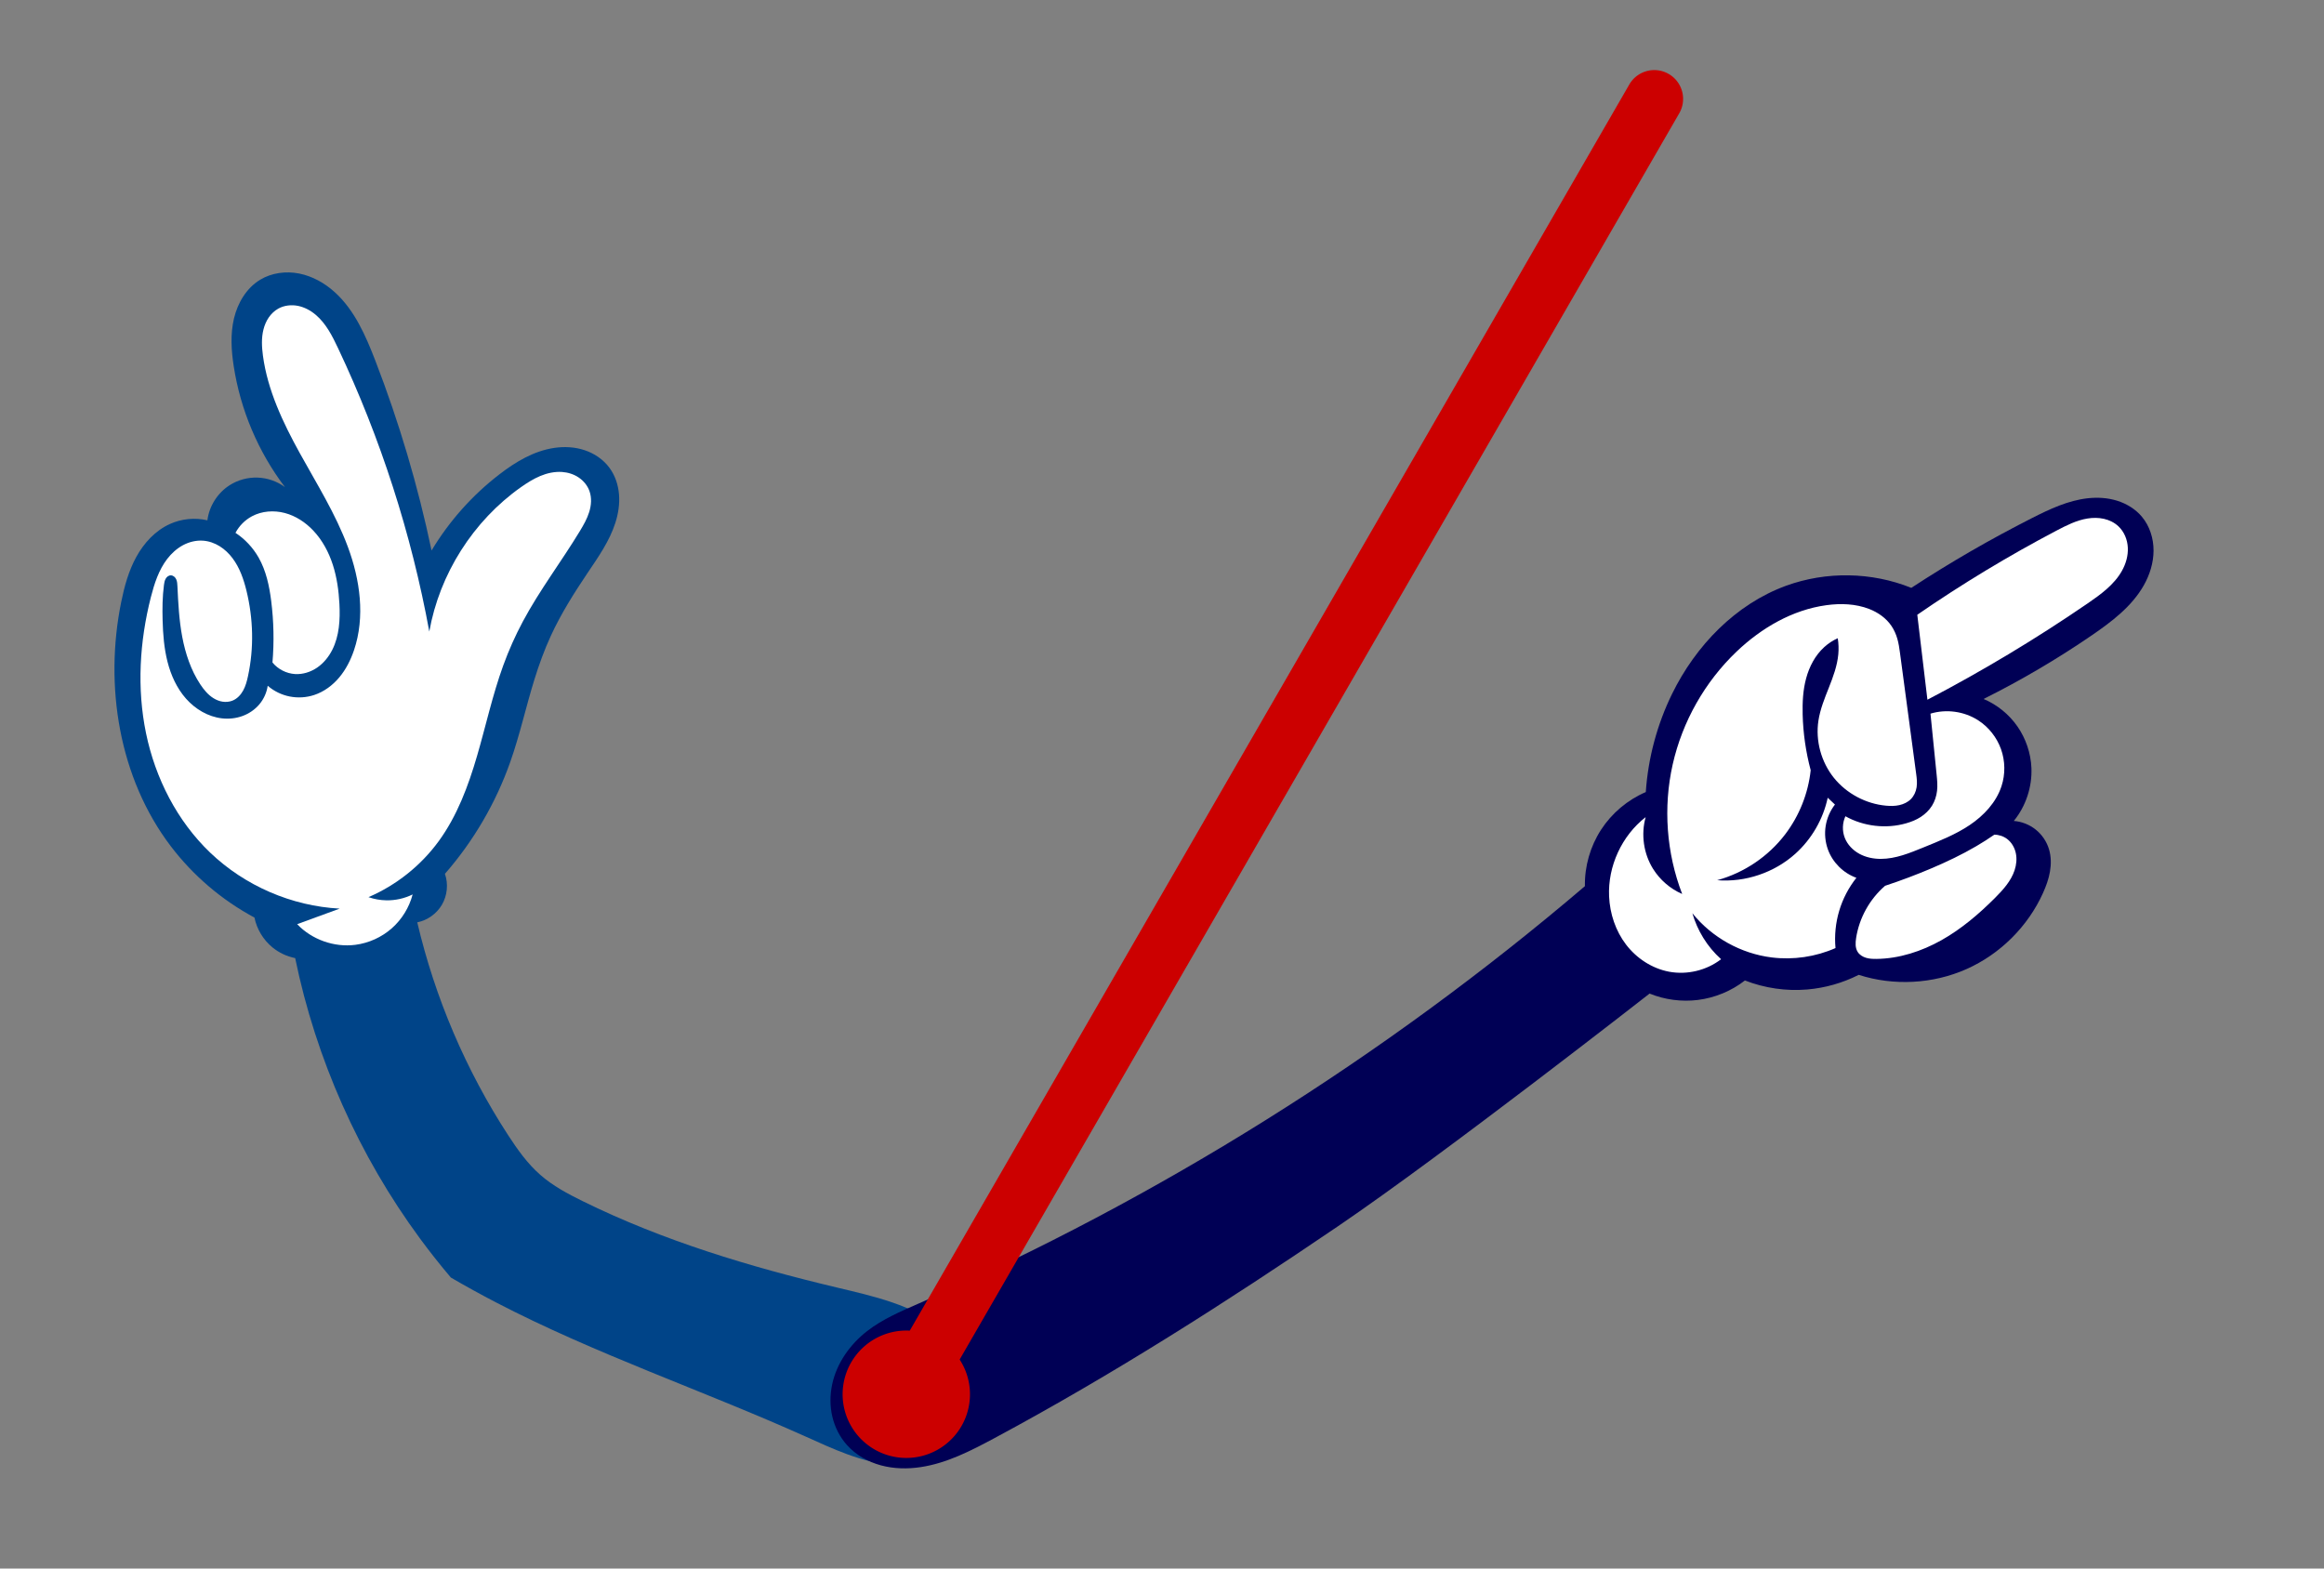 <svg version="1.1" viewBox="0 0 200 135" xmlns="http://www.w3.org/2000/svg" xmlns:xlink="http://www.w3.org/1999/xlink">
	<rect x="0" y="0" width="200" height="135" fill="#808080" stroke="none"/>
	<defs>
		<g id="heures">
			<path d="m-9.641-9.431c0.244 0.426 0.498 0.846 0.762 1.26 1.734 2.719 3.876 5.153 5.763 7.768 0.511 0.709 1.02 1.447 1.739 1.943 0.36 0.248 0.77 0.43 1.203 0.49 0.433 0.06 0.889-0.009 1.266-0.228 0.472-0.275 0.793-0.773 0.909-1.307s0.037-1.098-0.163-1.607c-0.399-1.017-1.237-1.785-2.031-2.535-1.871-1.768-3.649-3.656-5.08-5.796-0.265-0.396-0.52-0.805-0.673-1.256-0.159-0.466-0.205-0.962-0.231-1.453-0.117-2.22 0.154-4.46 0.796-6.588 0.283 0.095 0.605 0.064 0.864-0.083 0.267-0.152 0.462-0.424 0.519-0.726 1.18-0.403 2.282-1.032 3.229-1.843 0.624-0.534 1.178-1.143 1.781-1.701 0.328-0.303 0.67-0.592 1.035-0.85 0.568-0.402 1.187-0.728 1.812-1.034 0.495-0.242 1.004-0.477 1.412-0.848 0.204-0.185 0.38-0.404 0.498-0.653s0.176-0.529 0.144-0.803c-0.033-0.292-0.168-0.569-0.363-0.789s-0.448-0.385-0.722-0.493c-0.547-0.217-1.157-0.208-1.74-0.13-0.973 0.129-1.922 0.443-2.78 0.919 0.59-1.8 1.033-3.648 1.326-5.52 0.119-0.763 0.211-1.56-0.028-2.294-0.119-0.367-0.324-0.711-0.614-0.966-0.291-0.254-0.671-0.413-1.057-0.405-0.459 0.009-0.892 0.252-1.207 0.586-0.315 0.334-0.525 0.754-0.691 1.182-0.46 1.182-0.621 2.48-0.462 3.739-0.113-0.258-0.305-0.48-0.544-0.629s-0.523-0.224-0.804-0.211c-0.41 0.018-0.807 0.226-1.055 0.553-0.267-0.25-0.618-0.41-0.982-0.446-0.456-0.046-0.916 0.098-1.308 0.335-0.392 0.237-0.722 0.564-1.025 0.907-1.625 1.839-2.577 4.337-2.27 6.771 0.133 1.053 0.496 2.076 1.056 2.978-0.108 0.322-0.101 0.681 0.019 0.999 0.086 0.227 0.228 0.432 0.411 0.592-0.933 2.81-1.25 5.822-0.921 8.765 0.053 0.472 0.122 0.942 0.207 1.409z"/>
			<path d="m-5.99-22.438c0.097-0.512 0.291-1.006 0.569-1.447 0.554-0.882 1.45-1.544 2.457-1.813 0.442-0.118 0.904-0.163 1.36-0.132-0.676 0.254-1.321 0.589-1.919 0.994-0.431 0.293-0.837 0.623-1.216 0.981-0.458 0.433-0.878 0.908-1.25 1.417zm0.739-4.835c0.337-0.484 0.622-1.003 0.851-1.546 0.168-0.4 0.306-0.821 0.31-1.254 0.003-0.329-0.073-0.658-0.22-0.952 0.192-0.12 0.419-0.182 0.645-0.175 0.324 0.01 0.635 0.162 0.865 0.39s0.38 0.529 0.455 0.844c0.088 0.37 0.075 0.76-0.005 1.132-0.08 0.372-0.225 0.728-0.398 1.067-0.204 0.4-0.46 0.792-0.836 1.038-0.188 0.123-0.405 0.206-0.629 0.224-0.224 0.017-0.456-0.033-0.643-0.157-0.208-0.138-0.354-0.364-0.395-0.61zm-1.861 7.079c-1.155-0.751-2.028-1.926-2.414-3.249-0.368-1.262-0.295-2.635 0.118-3.883s1.156-2.375 2.074-3.315c0.28-0.286 0.584-0.562 0.954-0.715 0.185-0.076 0.385-0.12 0.585-0.115 0.2 0.006 0.4 0.063 0.566 0.175 0.141 0.095 0.254 0.228 0.334 0.377 0.08 0.15 0.128 0.316 0.148 0.484 0.041 0.337-0.025 0.678-0.12 1.004-0.23 0.791-0.633 1.534-1.187 2.145-0.098 0.108-0.202 0.214-0.327 0.289-0.125 0.076-0.274 0.12-0.418 0.097-0.092-0.015-0.179-0.056-0.252-0.114-0.073-0.058-0.132-0.133-0.176-0.215-0.089-0.164-0.12-0.353-0.131-0.539-0.029-0.486 0.071-0.973 0.232-1.433 0.161-0.46 0.383-0.895 0.607-1.328 0.031-0.06 0.063-0.123 0.07-0.19 0.003-0.034 2.42e-5 -0.069-0.013-0.1-0.013-0.032-0.035-0.06-0.064-0.077-0.027-0.016-0.059-0.021-0.09-0.019-0.031 0.003-0.061 0.014-0.088 0.03-0.054 0.032-0.094 0.081-0.132 0.131-0.206 0.269-0.379 0.561-0.54 0.859-0.19 0.351-0.364 0.714-0.472 1.098-0.108 0.384-0.149 0.793-0.069 1.184 0.08 0.391 0.287 0.763 0.607 1.001 0.16 0.119 0.347 0.203 0.544 0.238 0.197 0.035 0.402 0.02 0.59-0.048 0.185-0.067 0.351-0.187 0.473-0.341 0.078 0.224 0.215 0.427 0.394 0.583s0.398 0.265 0.63 0.313c0.291 0.06 0.596 0.024 0.875-0.078s0.531-0.268 0.754-0.463c0.759-0.667 1.162-1.661 1.331-2.657s0.131-2.013 0.15-3.023c0.02-1 0.102-2.019 0.482-2.944 0.096-0.233 0.213-0.463 0.389-0.644 0.088-0.091 0.19-0.168 0.304-0.223 0.114-0.054 0.24-0.085 0.366-0.083 0.193 0.004 0.381 0.087 0.526 0.214 0.145 0.128 0.249 0.298 0.314 0.48 0.13 0.364 0.107 0.762 0.075 1.147-0.234 2.845-0.84 5.66-1.798 8.349 1.079-1.284 2.677-2.12 4.348-2.273 0.213-0.019 0.428-0.028 0.639-8.86e-4 0.212 0.027 0.421 0.093 0.599 0.212 0.141 0.095 0.261 0.224 0.335 0.377 0.075 0.153 0.104 0.329 0.072 0.496-0.038 0.2-0.158 0.377-0.308 0.514-0.149 0.138-0.327 0.241-0.505 0.339-0.895 0.492-1.843 0.887-2.711 1.427-0.392 0.244-0.767 0.516-1.12 0.813-0.689 0.579-1.296 1.248-1.946 1.87-0.65 0.622-1.356 1.206-2.179 1.57-0.794 0.351-1.683 0.484-2.545 0.382 0.114 0.132 0.248 0.245 0.398 0.335 0.223 0.134 0.478 0.214 0.738 0.231-0.272 0.275-0.627 0.467-1.006 0.543-0.379 0.076-0.781 0.037-1.138-0.112-0.566-0.235-1.007-0.752-1.151-1.348z" fill="#fff"/>
<!--			<circle r=".75"/>-->
		</g>
		<g id="minutes">
			<path d="m0.708-24.214c0.37-0.288 0.664-0.672 0.847-1.103 0.192-0.455 0.26-0.962 0.192-1.451 0.473-0.379 0.858-0.867 1.116-1.415 0.22-0.467 0.348-0.976 0.376-1.492 0.782-0.708 1.292-1.711 1.403-2.76 0.111-1.05-0.177-2.136-0.793-2.993-0.126-0.175-0.265-0.341-0.43-0.478-0.165-0.138-0.357-0.247-0.566-0.297-0.224-0.054-0.464-0.038-0.679 0.045s-0.404 0.232-0.534 0.422c-0.194-0.511-0.581-0.946-1.066-1.199-0.375-0.195-0.806-0.282-1.228-0.247-0.422 0.035-0.832 0.192-1.17 0.447 0.073-1.198 0.063-2.402-0.029-3.599-0.054-0.695-0.143-1.412-0.497-2.012-0.177-0.3-0.421-0.565-0.723-0.74s-0.662-0.256-1.006-0.196c-0.281 0.049-0.542 0.19-0.752 0.383-0.21 0.193-0.37 0.436-0.485 0.697-0.229 0.522-0.277 1.103-0.308 1.673-0.072 1.331-0.072 2.666 0.003 3.996-0.965 0.755-1.637 1.875-1.849 3.083-0.265 1.514 0.192 3.1 1.049 4.377 0.546 0.813 1.252 1.519 2.065 2.065-0.067 0.564 0.037 1.147 0.295 1.653 0.259 0.507 0.672 0.934 1.17 1.21 1.37 7.424 1.645 15.049 0.812 22.552-0.061 0.552-0.129 1.111-0.053 1.661 0.085 0.616 0.36 1.216 0.822 1.633 0.231 0.208 0.506 0.369 0.804 0.459 0.298 0.09 0.618 0.108 0.922 0.043 0.373-0.079 0.715-0.281 0.986-0.551s0.472-0.603 0.612-0.958c0.28-0.71 0.316-1.489 0.34-2.252 0.12-3.859-0.054-7.723-0.337-11.572-0.273-3.71-1.312-11.082-1.312-11.082z"/>
			<path d="m-4.867-36.296c-0.125-1.553-0.156-3.114-0.094-4.67 0.013-0.316 0.03-0.638 0.142-0.935 0.056-0.148 0.136-0.288 0.243-0.405s0.243-0.209 0.394-0.255c0.22-0.067 0.464-0.033 0.669 0.073s0.37 0.277 0.488 0.475c0.236 0.394 0.284 0.87 0.32 1.329 0.138 1.781 0.169 3.571 0.094 5.355zm2.646 1.091c0.107-0.462 0.425-0.87 0.846-1.088 0.32-0.165 0.695-0.22 1.049-0.155 0.354 0.065 0.685 0.25 0.925 0.518 0.328 0.365 0.478 0.863 0.511 1.353 0.033 0.49-0.041 0.98-0.108 1.467-0.058 0.421-0.115 0.854-0.327 1.222-0.106 0.184-0.251 0.348-0.432 0.459s-0.4 0.166-0.609 0.134c-0.209-0.032-0.403-0.152-0.526-0.325 0.516-0.308 0.902-0.827 1.047-1.41 0.037-0.148 0.059-0.3 0.051-0.453s-0.046-0.303-0.117-0.438c-0.072-0.135-0.176-0.25-0.299-0.341s-0.262-0.156-0.401-0.218zm3.858 2.186c0.057-0.47 0.095-0.943 0.092-1.416-0.001-0.207-0.01-0.414-0.027-0.62 0.066-0.114 0.17-0.206 0.291-0.257 0.151-0.063 0.325-0.062 0.48-0.011 0.155 0.051 0.293 0.151 0.402 0.273 0.218 0.244 0.322 0.567 0.407 0.883 0.17 0.632 0.29 1.283 0.283 1.938-0.008 0.655-0.147 1.317-0.469 1.887-0.049 0.087-0.103 0.172-0.175 0.24-0.072 0.068-0.166 0.119-0.265 0.123-0.068 0.003-0.136-0.016-0.197-0.046-0.061-0.03-0.117-0.071-0.17-0.113-0.456-0.365-0.775-0.897-0.884-1.471 0.097-0.466 0.174-0.936 0.232-1.409zm-7.063-0.965c0.145 0.055 0.283 0.129 0.409 0.218 0.271 0.192 0.486 0.452 0.692 0.712s0.412 0.526 0.672 0.734c0.455 0.364 1.065 0.523 1.64 0.435 0.575-0.089 1.108-0.422 1.443-0.899 0.073-0.104 0.137-0.214 0.175-0.335 0.038-0.121 0.049-0.252 0.016-0.374-0.034-0.123-0.112-0.231-0.211-0.311-0.099-0.08-0.217-0.132-0.335-0.18l-3.247-1.337c-0.126-0.052-0.252-0.102-0.384-0.135s-0.268-0.047-0.404-0.038c-0.271 0.019-0.528 0.139-0.74 0.309-0.324 0.26-0.552 0.625-0.709 1.01-0.371 0.908-0.367 1.938-0.136 2.892 0.296 1.225 0.963 2.357 1.889 3.211s2.109 1.426 3.354 1.622c-0.3 0.222-0.669 0.35-1.043 0.363-0.514 0.017-1.031-0.191-1.39-0.558 0.119 0.86 0.676 1.647 1.446 2.046 0.44 0.228 0.949 0.333 1.441 0.269 0.492-0.064 0.964-0.302 1.288-0.678 0.344-0.4 0.507-0.95 0.437-1.473-0.256 0.083-0.523 0.129-0.791 0.136-0.257 0.007-0.515-0.02-0.764-0.082 0.88-0.136 1.7-0.626 2.237-1.337 0.376-0.498 0.615-1.099 0.682-1.719-0.327-0.151-0.626-0.365-0.873-0.627-0.246-0.26-0.441-0.568-0.573-0.9-0.304 0.258-0.726 0.372-1.119 0.3-0.222-0.041-0.434-0.138-0.609-0.28-0.175-0.142-0.314-0.329-0.4-0.538l-0.273 0.082c0.468 0.421 0.798 0.994 0.928 1.61 0.167 0.793-0.004 1.651-0.464 2.319 0.202-0.772 0.144-1.61-0.164-2.346-0.258-0.617-0.687-1.161-1.228-1.555-0.521-0.14-1.026-0.342-1.5-0.6-0.306-0.167-0.603-0.358-0.849-0.606-0.246-0.247-0.441-0.554-0.515-0.895-0.033-0.152-0.043-0.309-0.027-0.464z" fill="#fff"/>
<!--			<circle r=".5"/>-->
		</g>
		<g id="secondes">
			<path d="m0-43.738a0.827 0.827 0 0 0-0.828 0.826v41.283a1.827 1.827 0 0 0-1 1.629 1.827 1.827 0 0 0 1.828 1.828 1.827 1.827 0 0 0 1.826-1.828 1.827 1.827 0 0 0-1-1.627v-41.285a0.827 0.827 0 0 0-0.826-0.826z"/>
		</g>
	</defs>
	<g transform="scale(3) translate(26 40)">
		<use xlink:href="#heures" transform="rotate(-30)" fill="#048"/>
		<use xlink:href="#minutes" transform="rotate(60)" fill="#005"/>
		<use xlink:href="#secondes" transform="rotate(30)" fill="#c00"/>
	</g>
</svg>
